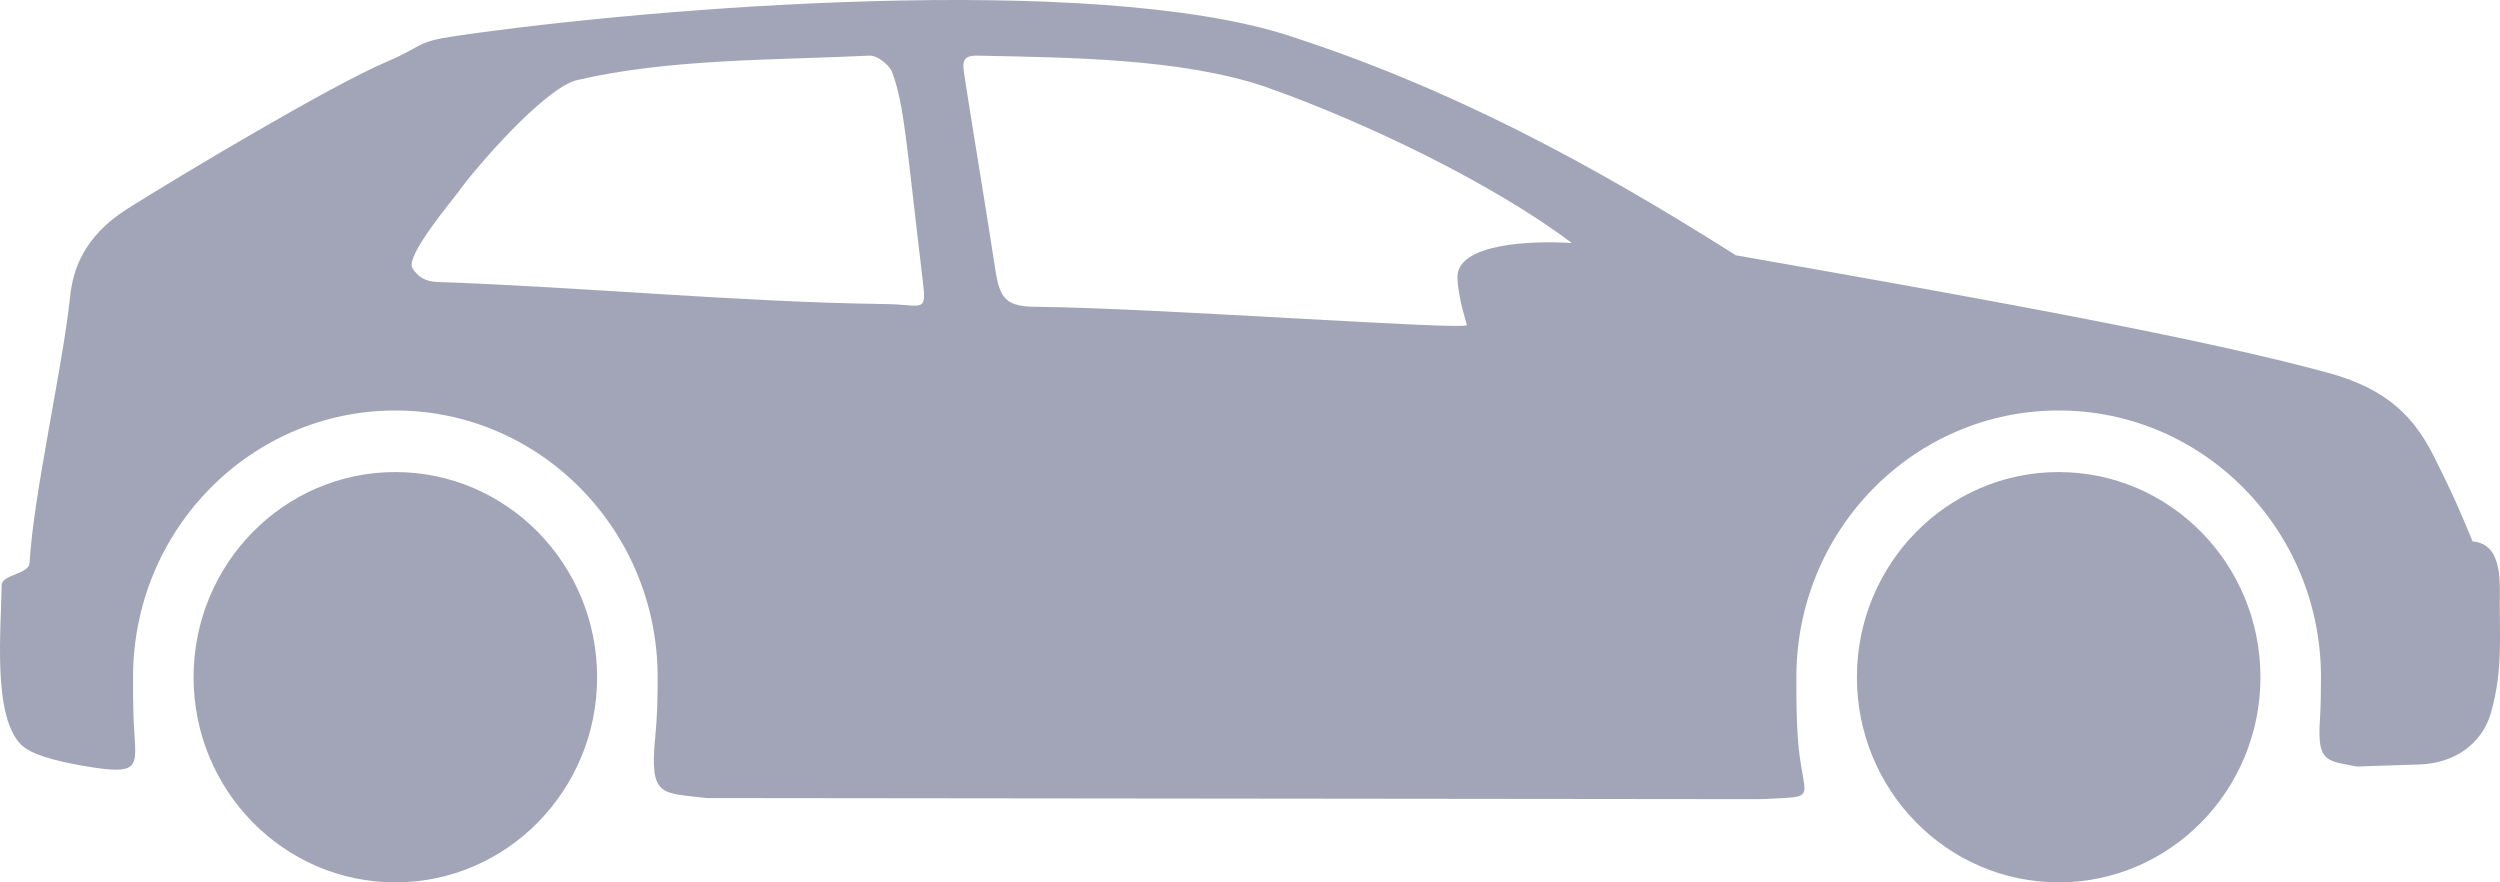 <?xml version="1.0" encoding="UTF-8"?>
<svg width="51px" height="18px" viewBox="0 0 51 18" version="1.1" xmlns="http://www.w3.org/2000/svg" xmlns:xlink="http://www.w3.org/1999/xlink">
    <!-- Generator: sketchtool 53.2 (72643) - https://sketchapp.com -->
    <title>F9730B01-F096-44EF-9065-98165E174B17</title>
    <desc>Created with sketchtool.</desc>
    <g id="WEB" stroke="none" stroke-width="1" fill="none" fill-rule="evenodd">
        <g id="Kasa-Tipi" transform="translate(-196, -121)" fill="#A2A5B7">
            <g id="Group" transform="translate(41, 45)">
                <path d="M201.113,89.815 C201.113,92.126 199.27,94 196.997,94 C194.724,94 192.881,92.126 192.881,89.815 C192.881,87.504 194.724,85.63 196.997,85.63 C199.27,85.63 201.113,87.504 201.113,89.815 Z M167.181,89.815 C167.181,92.126 165.338,94 163.065,94 C160.792,94 158.949,92.126 158.949,89.815 C158.949,87.504 160.792,85.63 163.065,85.63 C165.338,85.63 167.181,87.504 167.181,89.815 Z M176.145,82.259 C175.538,82.255 175.398,82.111 175.306,81.509 C175.116,80.259 174.803,78.399 174.674,77.538 C174.634,77.268 174.623,77.13 174.943,77.135 C176.785,77.174 179.1,77.188 180.819,77.773 C182.905,78.508 185.496,79.772 187.065,80.958 C186.256,80.905 184.689,80.959 184.732,81.684 C184.757,82.114 184.898,82.522 184.925,82.63 C184.955,82.747 178.538,82.28 176.145,82.259 Z M173.04,82.202 C170.118,82.166 166.852,81.852 163.927,81.753 C163.663,81.744 163.524,81.639 163.414,81.472 C163.256,81.232 164.239,80.072 164.371,79.888 C164.713,79.411 166.082,77.829 166.75,77.639 C168.631,77.195 170.793,77.229 172.736,77.135 C172.915,77.126 173.153,77.351 173.194,77.459 C173.447,78.126 173.488,78.921 173.817,81.665 C173.908,82.416 173.86,82.212 173.04,82.202 Z M157.723,90.605 C157.714,90.349 157.714,90.086 157.714,89.815 C157.714,86.81 160.11,84.374 163.065,84.374 C166.02,84.374 168.416,86.81 168.416,89.815 C168.416,90.225 168.408,90.625 168.369,91.009 C168.242,92.278 168.488,92.166 169.408,92.28 L190.911,92.303 C192.176,92.237 191.766,92.376 191.674,91.037 C191.647,90.644 191.646,90.235 191.646,89.815 C191.646,86.81 194.042,84.374 196.997,84.374 C199.952,84.374 202.348,86.81 202.348,89.815 C202.348,90.121 202.344,90.418 202.325,90.708 C202.272,91.552 202.463,91.518 203.083,91.637 L204.362,91.595 C205.055,91.572 205.636,91.189 205.819,90.529 C206.067,89.634 205.984,88.989 205.997,88.084 C206.005,87.508 205.895,87.082 205.44,87.044 C205.251,86.581 205.054,86.104 204.64,85.289 C204.26,84.541 203.734,83.945 202.503,83.608 C199.952,82.911 195.665,82.129 190.412,81.208 C187.444,79.33 184.58,77.79 181.292,76.728 C177.293,75.436 168.37,76.139 164.289,76.735 C163.467,76.855 163.654,76.934 162.888,77.26 C161.73,77.754 158.675,79.583 157.608,80.253 C156.696,80.827 156.486,81.521 156.431,82.045 C156.28,83.491 155.683,86.077 155.603,87.485 C155.59,87.716 155.036,87.718 155.033,87.939 C155.024,88.852 154.841,90.634 155.445,91.205 C155.636,91.385 156.098,91.518 156.681,91.62 C157.981,91.846 157.757,91.637 157.723,90.605 Z" id="Fill-15"></path>
            </g>
        </g>
    </g>
</svg>
